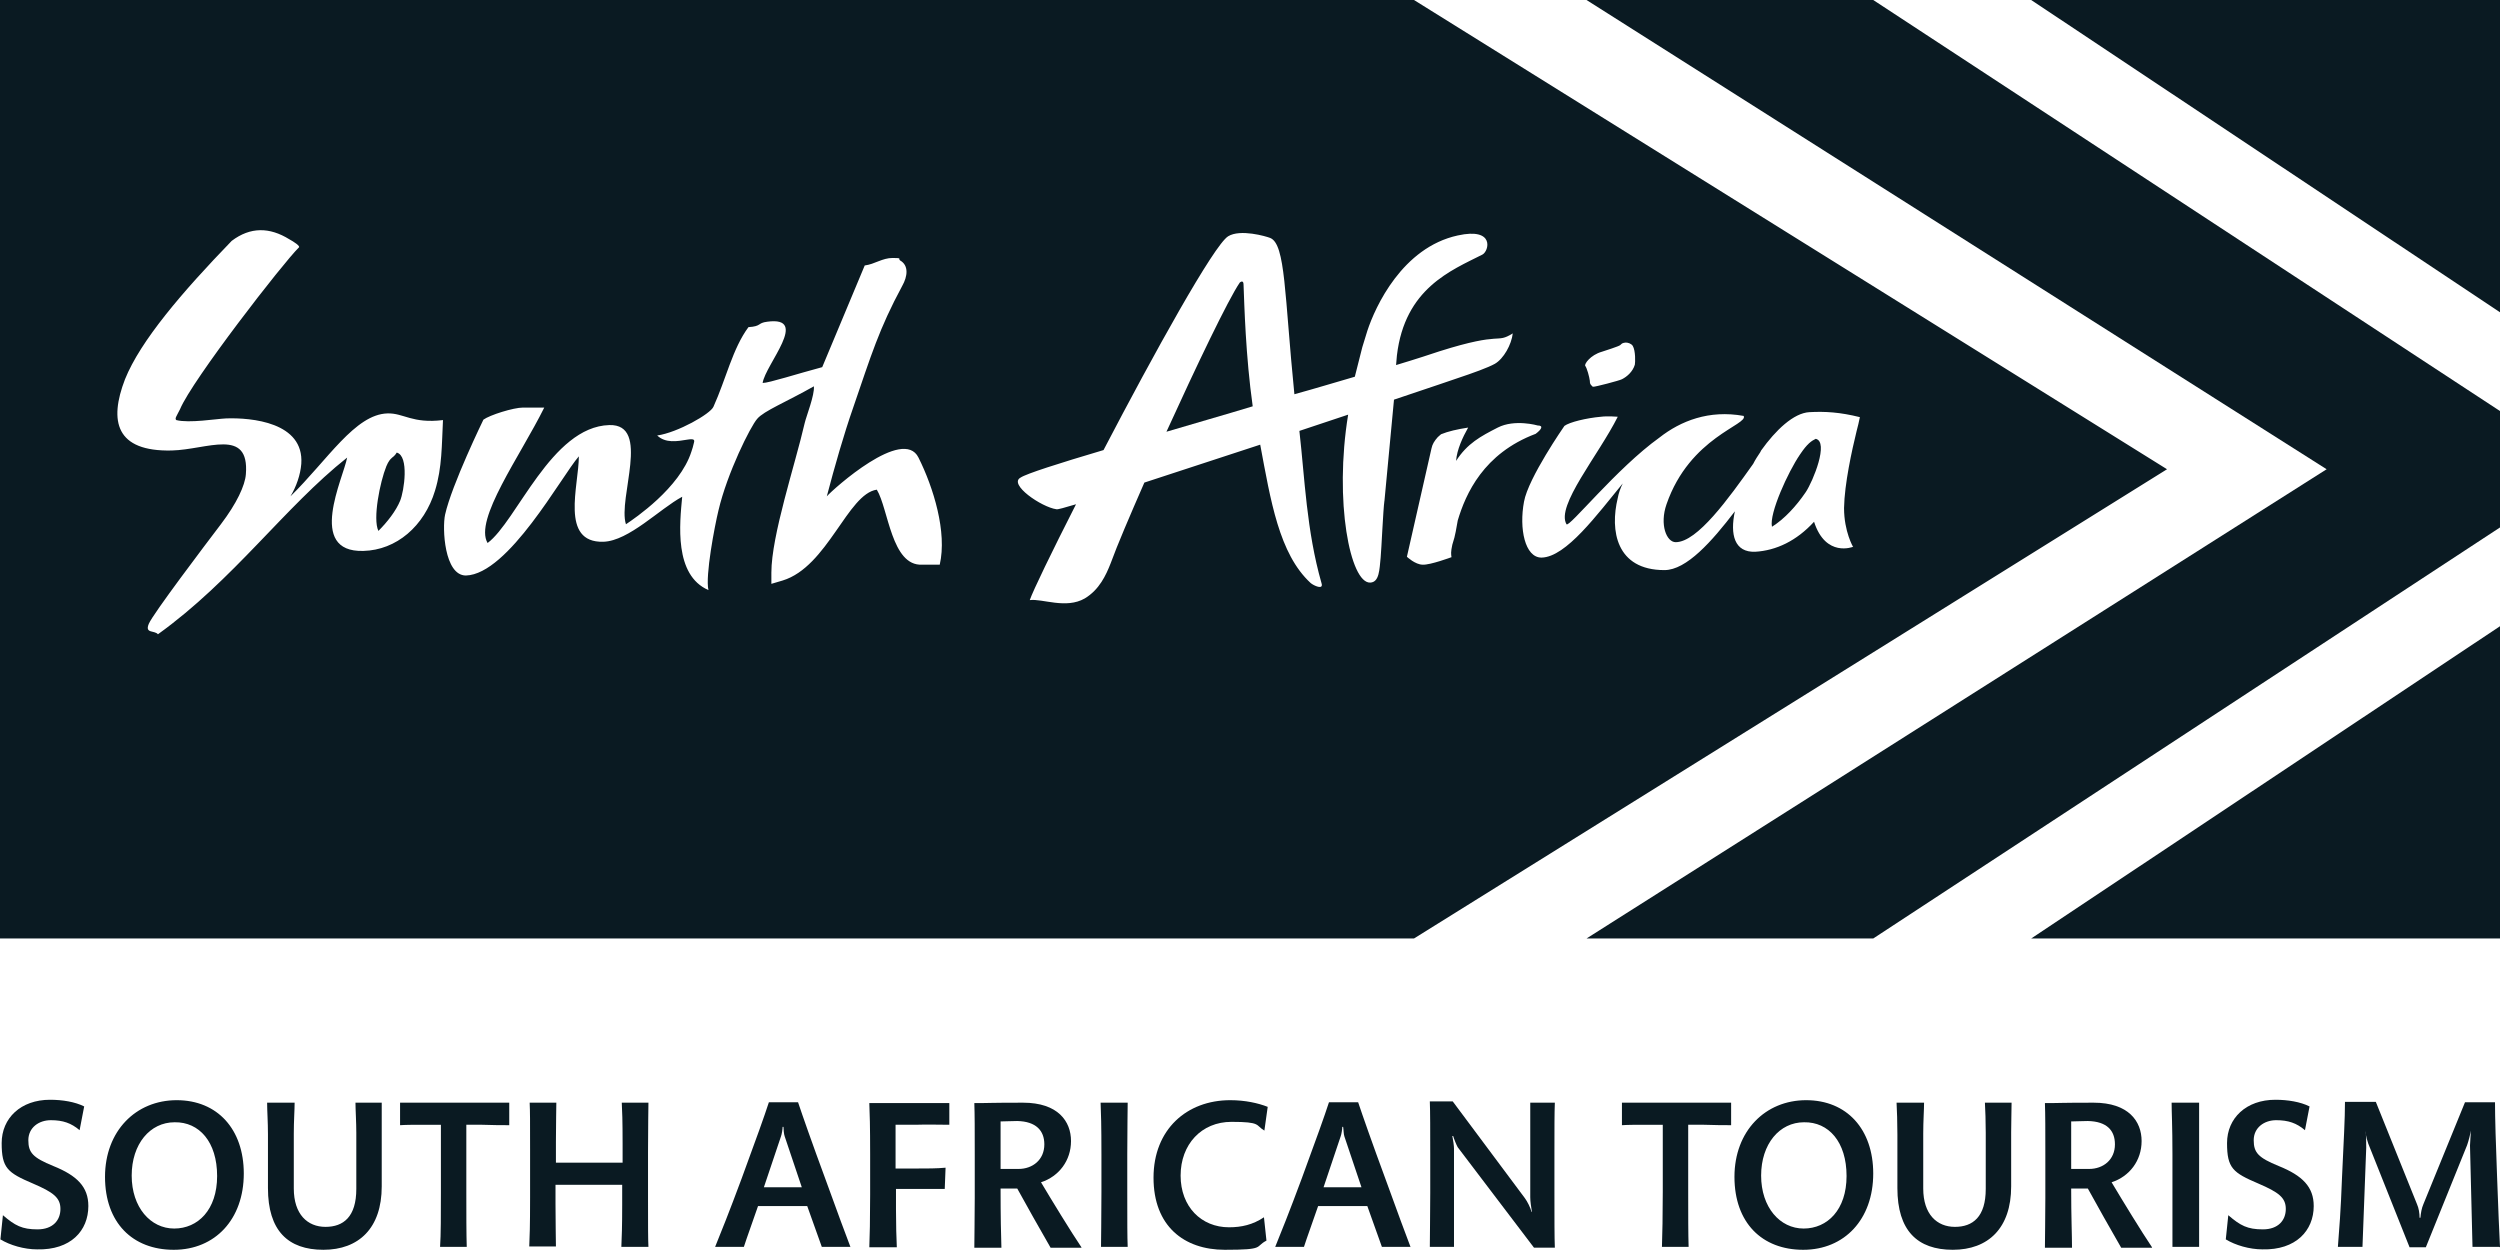<?xml version="1.0" encoding="UTF-8"?>
<svg id="layer" xmlns="http://www.w3.org/2000/svg" version="1.1" viewBox="0 0 599.9 300">
  <!-- Generator: Adobe Illustrator 29.7.1, SVG Export Plug-In . SVG Version: 2.1.1 Build 8)  -->
  <defs>
    <style>
      .st0 {
        fill: #0a1a22;
        fill-rule: evenodd;
      }
    </style>
  </defs>
  <path class="st0" d="M21.2,289.4c0-4.6-2.7-7.3-8.4-9.6-4.9-2-6-3.2-6-6.2s2.5-4.8,5.4-4.8,4.9.7,6.9,2.4l1.1-5.7c-2.2-1.1-5.2-1.6-8.2-1.6-7,0-11.6,4.4-11.6,10.4s1.4,7.1,7.5,9.7c4.9,2.1,6.6,3.4,6.6,6.1s-1.8,4.9-5.5,4.9-5.4-.9-8.3-3.4l-.6,5.8c2.3,1.4,5.7,2.4,8.8,2.4,8.1.2,12.3-4.5,12.3-10.4"/>
  <path class="st0" d="M52.1,282.2c0,8.1-4.6,12.6-10.3,12.6s-10.2-5.1-10.2-12.7,4.4-12.8,10.3-12.8c5.9-.1,10.2,4.7,10.2,12.9M58.5,281.6c0-10.6-6.3-17.6-16.1-17.6s-17.2,7.4-17.2,18.4,6.6,17.5,16.5,17.5,16.8-7.3,16.8-18.3"/>
  <path class="st0" d="M91.7,264.6h-6.4c0,1.6.2,4.7.2,7.2v13.5c0,6.7-3.1,9.1-7.4,9.1s-7.6-3-7.6-9.2v-13.2c0-3,.2-5.7.2-7.4h-6.6c0,2,.2,4.6.2,7.6v12.9c0,10.2,4.8,14.8,13.3,14.8s14-5.2,14-15.2v-20.1"/>
  <path class="st0" d="M122.2,270v-5.4h-26.2v5.4c1.5-.1,3.5-.1,6.2-.1h3.6v16.1c0,5.4,0,10.4-.2,13.2h6.4c-.1-3-.1-7.9-.1-13.1v-16.2h3.8c2.6.1,4.8.1,6.5.1"/>
  <path class="st0" d="M155.6,299.3c-.1-2.3-.1-5-.1-11.5v-11.4c0-7.3.1-9.7.1-11.8h-6.4c.1,1.8.2,4.3.2,9.9v4.5h-16v-5c0-4.7.1-7.7.1-9.4h-6.4c.1,2.3.1,4.2.1,11.2v11.6c0,7-.1,9.3-.2,11.7h6.4c0-1.9-.1-5-.1-10.2v-4.6h16v4.9c0,5-.1,7.8-.2,10h6.5"/>
  <path class="st0" d="M192.4,284.9h-9.1l4.1-12.2c.2-.5.4-1.8.4-2.3h.2c0,.5.1,1.8.3,2.3l4.1,12.2ZM204.1,299.3c-1-2.6-3.3-8.8-5.9-16-3.4-9.2-5.7-15.8-6.7-18.8h-7c-1.1,3.4-2.9,8.4-6.5,18.2-3,8.1-5.1,13.3-6.4,16.5h6.9c.7-2.2,2.1-6,3.4-9.8h11.8c1.6,4.5,2.6,7.3,3.5,9.8h6.9"/>
  <path class="st0" d="M227.8,269.9v-5.2h-19.2c.1,2.3.2,5.6.2,12.2v9.8c0,5.7-.1,10.3-.2,12.6h6.6c-.1-1.9-.2-5.7-.2-9.1v-4.9h11.7l.2-5.1c-2.1.2-4.4.2-7.3.2h-4.7v-10.5h4.7c3.1-.1,5.6,0,8.2,0"/>
  <path class="st0" d="M250.6,274.6c0,3.7-2.8,5.9-6.2,5.9h-4.3v-11.4c.9,0,2.8-.1,4-.1,4.5.1,6.5,2.3,6.5,5.6M259.5,299.3c-2.5-3.7-7.2-11.4-9.7-15.6,4.3-1.4,7.2-5.2,7.2-9.9s-3.1-9.2-11.5-9.2-7.6.1-11.7.1c.1,2.9.1,6.2.1,12.3v10.5c0,6-.1,8.7-.1,11.9h6.5c-.1-3-.2-7.4-.2-14.2h4c1.7,3.1,5.9,10.6,8,14.2h7.4"/>
  <path class="st0" d="M270.6,264.6h-6.5c.1,2.3.2,5.5.2,12.4v9.1c0,7.2-.1,10.6-.1,13.1h6.4c-.1-2.6-.1-5.7-.1-13.2v-9c0-6.8.1-10,.1-12.4"/>
  <path class="st0" d="M304.2,265.6c-2.3-.9-5.4-1.6-9-1.6-10.4,0-18.4,7-18.4,18.6s7.3,17.3,17.1,17.3,7.1-.7,10-2.2l-.6-5.6c-2.7,1.8-5.4,2.4-8.4,2.4-6.6,0-11.6-4.9-11.6-12.4s5-12.9,12.2-12.9,5.7.8,7.9,2.1l.8-5.7"/>
  <path class="st0" d="M326.7,284.9h-9.1l4.1-12.2c.2-.5.4-1.8.4-2.3h.2c.1.5.1,1.8.3,2.3l4.1,12.2ZM338.5,299.3c-1-2.6-3.3-8.8-5.9-16-3.4-9.2-5.7-15.8-6.7-18.8h-7c-1.1,3.4-2.9,8.4-6.5,18.2-3,8.1-5.1,13.3-6.4,16.5h6.9c.7-2.2,2.1-6,3.4-9.8h11.8c1.6,4.5,2.6,7.3,3.5,9.8h6.9"/>
  <path class="st0" d="M373.1,264.6h-5.9v22.7c0,1,.2,2.3.4,3.5h-.1c-.2-.9-1-2.5-1.6-3.3l-17.3-23.2h-5.5c.1,2.5.1,7.1.1,12.6v9.4c0,5.2-.1,10.4-.1,12.9h5.8v-23.6c0-.6-.2-2.1-.4-3h.2c.2.7.8,2.2,1.1,2.7l18.3,24.1h5c-.1-2.3-.1-7.2-.1-13.5v-9c0-6.2,0-9.9.1-12.3"/>
  <path class="st0" d="M415.4,270v-5.4h-26.2v5.4c1.5-.1,3.5-.1,6.2-.1h3.6v16.1c0,5.4-.1,10.4-.2,13.2h6.4c-.1-3-.1-7.9-.1-13.1v-16.2h3.8c2.7.1,4.9.1,6.5.1"/>
  <path class="st0" d="M443.1,282.2c0,8.1-4.6,12.6-10.3,12.6s-10.2-5.1-10.2-12.7,4.4-12.8,10.3-12.8c5.9-.1,10.2,4.7,10.2,12.9M449.5,281.6c0-10.6-6.3-17.6-16.1-17.6s-17.2,7.4-17.2,18.4,6.6,17.5,16.5,17.5,16.8-7.3,16.8-18.3"/>
  <path class="st0" d="M482.7,264.6h-6.4c.1,1.6.2,4.7.2,7.2v13.5c0,6.7-3.1,9.1-7.4,9.1s-7.6-3-7.6-9.2v-13.2c0-3,.2-5.7.2-7.4h-6.6c.1,2,.2,4.6.2,7.6v12.9c0,10.2,4.8,14.8,13.3,14.8s14-5.2,14-15.2v-13c0-2.8.1-5.2.1-7.1"/>
  <path class="st0" d="M507.5,274.6c0,3.7-2.8,5.9-6.2,5.9h-4.3v-11.4c.9,0,2.8-.1,4-.1,4.6.1,6.5,2.3,6.5,5.6M516.4,299.3c-2.5-3.7-7.2-11.4-9.7-15.6,4.3-1.4,7.2-5.2,7.2-9.9s-3.1-9.2-11.5-9.2-7.6.1-11.7.1c.1,2.9.1,6.2.1,12.3v10.5c0,6-.1,8.7-.1,11.9h6.5c0-3-.2-7.4-.2-14.2h4c1.7,3.1,5.9,10.6,8,14.2h7.4"/>
  <path class="st0" d="M527.6,264.6h-6.5c0,2.3.2,5.5.2,12.4v22.2h6.4v-22.2c0-6.8,0-10,0-12.4"/>
  <path class="st0" d="M555.2,289.4c0-4.6-2.7-7.3-8.4-9.6-4.9-2-6-3.2-6-6.2s2.5-4.8,5.4-4.8,4.9.7,6.9,2.4l1.1-5.7c-2.2-1.1-5.2-1.6-8.2-1.6-7,0-11.6,4.4-11.6,10.4s1.4,7.1,7.5,9.7c4.9,2.1,6.6,3.4,6.6,6.1s-1.8,4.9-5.5,4.9-5.4-.9-8.3-3.4l-.6,5.8c2.3,1.4,5.7,2.4,8.8,2.4,8,.2,12.3-4.5,12.3-10.4"/>
  <path class="st0" d="M599.9,299.3c-.2-3.8-.4-8.8-.7-16.9-.3-7.6-.5-14.4-.5-17.9h-7.2l-10,24.5c-.4.9-.6,2.1-.7,3.2h-.2c0-1.1-.2-2.3-.6-3.2l-9.9-24.6h-7.4c0,4.1-.3,9.2-.7,17.9-.3,8.3-.7,13-1,16.9h5.9l.9-23.8c0-1.2,0-3.2-.2-4h0c0,.8.6,3,1,3.8l9.6,24.1h3.9l9.9-24.5c.4-1.1.8-2.8.9-3.5h0c0,.9-.2,2.8-.2,3.6l.6,24.3h6.4"/>
  <polygon class="st0" points="558.3 112.6 380.7 225.2 449.5 225.2 600 126.5 600 98.7 449.5 0 380.7 0 558.3 112.6"/>
  <polygon class="st0" points="600 225.2 600 150.2 487.4 225.2 600 225.2"/>
  <polygon class="st0" points="600 0 487.4 0 600 75 600 0"/>
  <g>
    <path class="st0" d="M297.5,67.8c-2.8,4.1-10.4,20-17.6,35.8,6.7-2,13.8-4,20.7-6.1-1.7-12.1-2-24.2-2.2-29.2,0-1.3-.9-.5-.9-.5h0Z"/>
    <path class="st0" d="M95.2,108.6c-.8,1.4-1.5.9-2.5,3.3-1.5,3.7-3.3,12.6-1.9,15.5,2.2-2.2,4.2-4.8,5.2-7.2,1-2.4,2.2-10.8-.8-11.6h0Z"/>
    <path class="st0" d="M435.7,105.3c-1,.5-2,1.1-3.8,3.8-2.8,4.1-7.4,14.1-6.7,17.3,2.9-1.8,5.8-4.9,8.1-8.3,1.8-2.7,5.6-12.1,2.4-12.8Z"/>
    <path class="st0" d="M339.3,0H0v225.2h339.3l180.7-112.6L339.3,0h0ZM384.4,84.4c.6-.2,4.1-1.3,4.4-1.6.5-.5.6-.5,1.3-.6.5,0,1.3.2,1.7.8.7,1.2.6,4,.5,4.5-.5,1.7-1.9,2.9-3.1,3.5-.5.3-6.6,1.9-6.9,1.8-.2,0-.3-.2-.4-.3-.3-.3-.4-.5-.4-1.1-.1-.9-.7-3.1-1.1-3.6-.3-.4,1.2-2.6,4-3.4h0ZM104.4,117.7c-2.6,8.6-9.3,14.3-17.2,14.5-13.7.4-4.8-17.5-3.9-22.4-15,11.9-27.3,29.4-45.4,42.4-.8-1-3.2-.1-2.2-2.5s13.5-18.9,17.3-23.9c3.8-5,5.8-9.3,6-12,.9-11.3-9.3-5.9-17.8-5.7-13.4.3-15.1-7-11.2-17.1,3.7-9.2,13.7-20.9,25.6-33.2,4.5-3.4,9.1-3.3,13.8-.4,1.1.6,2.8,1.7,2.3,2-3.7,3.6-25.6,31.8-28.5,38.8-.9,1.8-1.3,2.2-.9,2.6,3.1.8,9.6-.3,12-.4,6-.2,18.7.9,18,10.9-.2,2.6-1.2,5.5-2.6,7.8,8.9-8.7,15.5-19.7,23.3-19.9,3.9-.1,5.9,2.5,13.3,1.6-.3,5.9-.2,11.4-1.9,16.9ZM225.5,135.5h-4.2c-7.4.4-8.1-13.4-10.9-18-7,1-11.8,18.5-22.6,21.8l-2.7.8v-2.7c0-8.9,5.7-25.9,8-35.9.4-1.7,2.4-6.7,2.2-8.8-6.7,3.8-12,5.9-13.6,7.8-1.6,1.8-7.2,13-9.3,22-.9,3.7-3.2,15.7-2.4,19.1-8.3-3.6-6.9-16-6.3-22.4-5.4,2.9-12.8,10.6-18.9,10.8-10.5.3-5.9-13.5-5.9-20.5-4.2,4.8-16.9,28.3-27.1,28.6-5.2,0-5.7-11.4-5-14.6,1.6-7.2,9.2-22.8,9.2-22.8,1.5-1.1,7.2-2.9,9.5-2.9h5.1c-5.8,11.7-16.9,26.9-13.6,32.5,7-5.2,15.3-27.9,29.2-28.3,10.1-.3,2,17.6,4,23.8,2.1-1.4,12.9-8.7,15.7-17.4.3-.8.4-1.3.6-2.1.2-.7.2-1.1-1.6-.8-2.4.4-5.2.9-7.2-1,4.9-.7,12.8-5.2,13.5-6.9,3-6.6,4.6-14,8.4-19.1,3.2-.2,2.1-1,4.5-1.3,10.3-1.4-.4,10.2-1.1,14.7,1.5,0,8.3-2.2,14.3-3.8l10.2-24.4c2.4-.3,4.2-1.8,6.7-1.8s1.2.2,1.8.6c2.1,1.2,1.8,3.8.5,6.1-5.6,10.4-7.4,16.5-11.8,29.3-2.2,6.3-4.4,14-6.3,21.2,1.6-1.8,18.3-16.8,22-9.3,3.6,7.2,6.9,17.9,5.1,25.7h0ZM332.2,120.2c-.3,2.1-.7,11.5-.9,13.6-.3,2.9-.3,5.9-2.5,6-4.8.2-8.7-19.5-5.3-40.3l-11.7,3.9c1.3,11.4,1.7,23.9,5.3,36.5.6,1.8-1.9.6-2.6,0-7.6-7-9.6-19.9-12.1-33.2-9.8,3.2-19.6,6.4-27.8,9.1-3.5,8-6.5,15-8.1,19.4-1.1,2.8-2.7,6.3-6.2,8.4-4.5,2.6-10.2,0-13.2.4.8-2.3,5.2-11.4,11.1-23-2.7.8-4.4,1.3-4.7,1.2-3.6-.5-11.6-6-8.6-7.6,1.3-.9,9.1-3.4,19.9-6.6,12.1-23.2,26.5-49.2,29.9-51.3,2.9-1.8,9.1,0,10.1.4,3.7,1.5,3.4,13.6,5.8,37.5,5.1-1.4,10-2.9,14.5-4.2.6-2.4,1.2-4.8,1.8-7.1l1.2-3.9c1.9-5.8,8.4-20,21.7-22.9,9-2,7.5,3.8,5.9,4.6-7.5,3.8-18.6,8.1-20.5,24.2l-.2,2.3c5-1.5,8.6-2.7,10.4-3.3,15.5-4.9,13.4-1.7,17.6-4.3-.3,2.7-2.2,6.1-4.3,7.3-1.6.9-5.2,2.2-9.1,3.5-.2.1-6.2,2.1-15.1,5.1l-2.3,24.4h0ZM349.8,124.9c-.8,4.7-.9,4.3-1.3,5.8-.4,1.8-.3,2.3-.2,3,0,0-5.1,1.9-6.9,1.8-1.8,0-3.8-1.9-3.8-1.9l5.9-26c.2-1,.7-1.8,1.5-2.7.3-.3.6-.5.8-.7,1.7-.7,3.9-1.2,6.5-1.6-1.3,2.3-2.7,5.3-2.9,8,2.7-4.2,5.9-5.9,10-8s9.6-.5,9.6-.5c1.3,0,1.1.8-.5,2-12.5,4.7-16.8,14.4-18.7,20.8h0ZM444.7,131.2s-6.6,2.7-9.4-6c-4.2,4.6-9.1,6.9-14.1,7.2-5,.2-6.1-4.1-4.9-9.7-5.5,7.2-11.6,14.1-16.9,14.1-11.6,0-13.1-9.5-11.2-17.3.2-1.1.6-2.3,1.2-3.5-6.1,7.4-13.6,17.7-19.5,17.8-4,0-5.4-7-4.2-13.4,1-5.7,9.7-18.2,9.7-18.2,1.2-.9,5.3-1.9,8.8-2.2,1.5-.2,4,0,4,0-4.6,9.2-14.9,21.4-12.3,25.8.6.9,12-13.4,22.3-20.8,5.1-4,11.9-6.7,20.2-5.2,1.3,2.1-12.9,5-18.5,21.2-1.7,4.9,0,9.1,2.2,9.1,5.2,0,12.7-10.5,18.6-18.8.5-1,1.1-1.9,1.7-2.8l.2-.4c3.5-4.9,7.8-9,11.6-9.2,3.7-.2,7.3,0,12.1,1.2-.2,1.1-.5,2.2-.8,3.4-1.1,4.5-2.9,12.6-3,18.4,0,5.7,2.2,9.4,2.2,9.4h0Z"/>
  </g>
</svg>